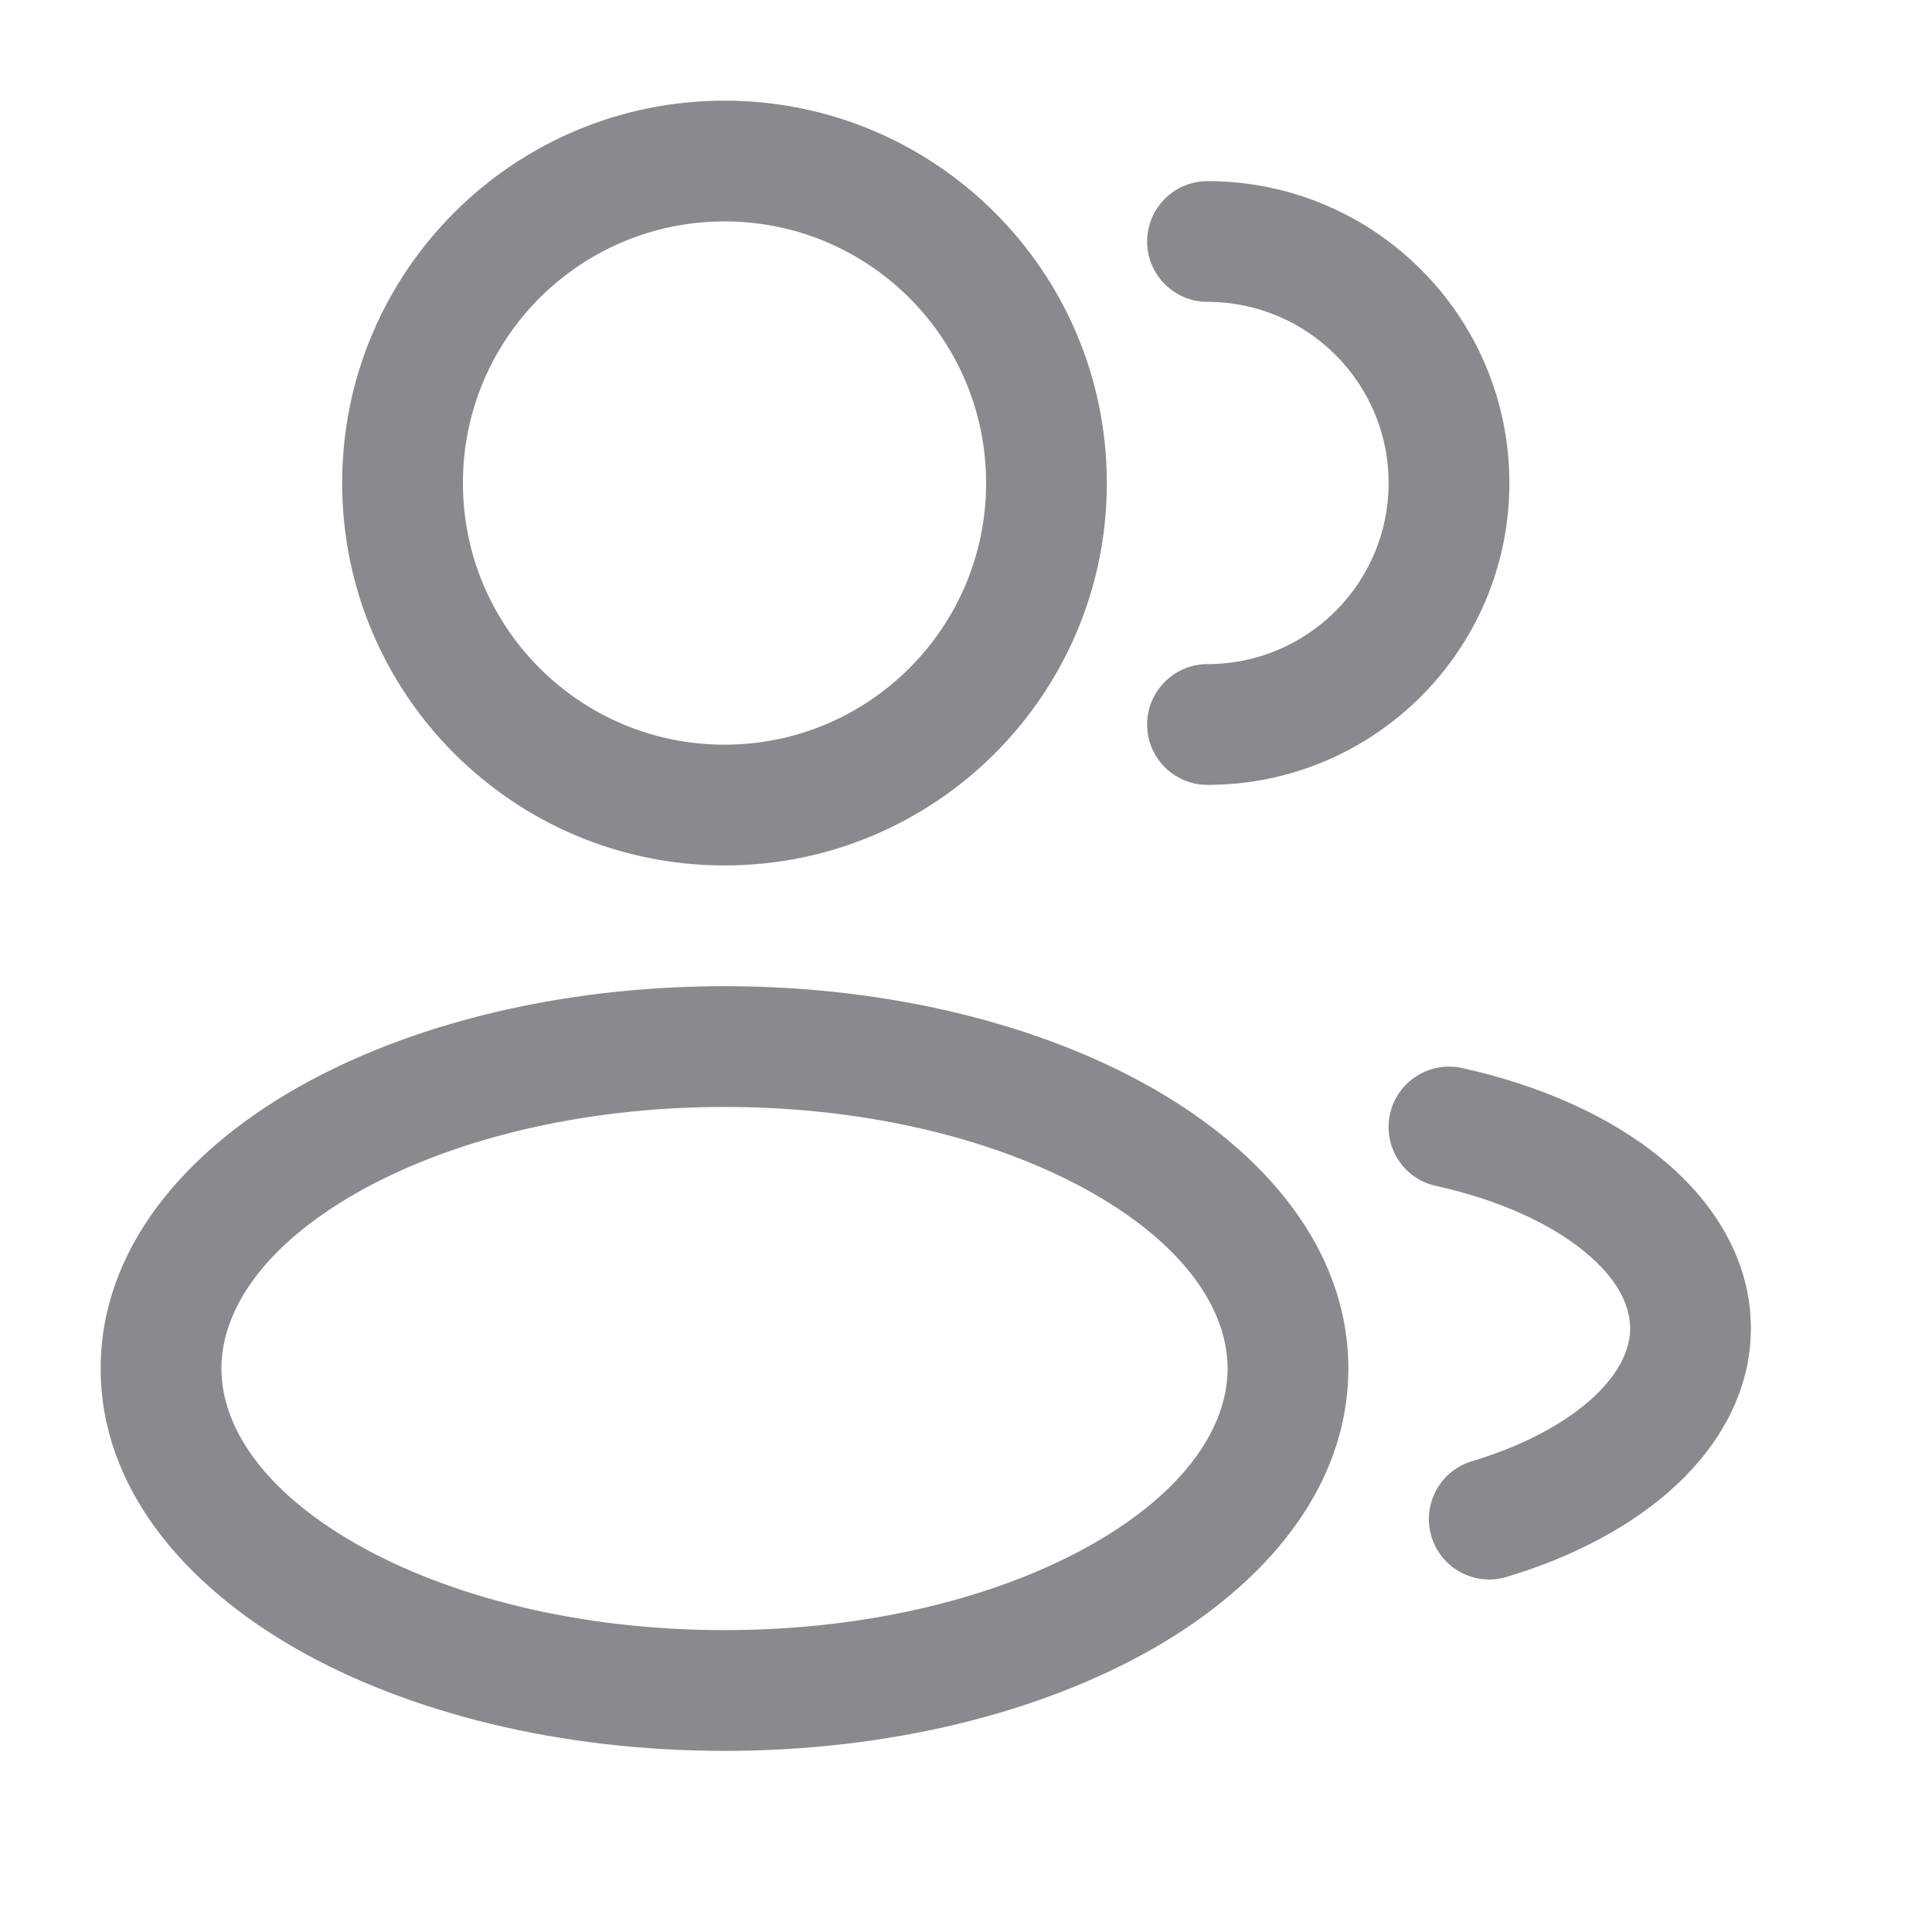 <svg width="20" height="20" viewBox="0 0 20 20" fill="none" xmlns="http://www.w3.org/2000/svg">
<path fill-rule="evenodd" clip-rule="evenodd" d="M7.5 1.042C5.314 1.042 3.542 2.814 3.542 5C3.542 7.186 5.314 8.959 7.5 8.959C9.686 8.959 11.458 7.186 11.458 5C11.458 2.814 9.686 1.042 7.5 1.042ZM4.792 5C4.792 3.505 6.004 2.292 7.5 2.292C8.996 2.292 10.208 3.505 10.208 5C10.208 6.496 8.996 7.709 7.5 7.709C6.004 7.709 4.792 6.496 4.792 5Z" fill="#898A8D"/>
<path d="M12.5 1.875C12.155 1.875 11.875 2.155 11.875 2.5C11.875 2.845 12.155 3.125 12.5 3.125C13.535 3.125 14.375 3.965 14.375 5C14.375 6.036 13.535 6.875 12.5 6.875C12.155 6.875 11.875 7.155 11.875 7.5C11.875 7.846 12.155 8.125 12.5 8.125C14.226 8.125 15.625 6.726 15.625 5C15.625 3.274 14.226 1.875 12.5 1.875Z" fill="#898A8D"/>
<path fill-rule="evenodd" clip-rule="evenodd" d="M3.065 11.267C4.231 10.601 5.8 10.209 7.5 10.209C9.199 10.209 10.769 10.601 11.935 11.267C13.083 11.924 13.958 12.925 13.958 14.167C13.958 15.409 13.083 16.41 11.935 17.067C10.769 17.733 9.199 18.125 7.5 18.125C5.8 18.125 4.231 17.733 3.065 17.067C1.917 16.41 1.042 15.409 1.042 14.167C1.042 12.925 1.917 11.924 3.065 11.267ZM3.685 12.353C2.722 12.903 2.292 13.568 2.292 14.167C2.292 14.766 2.722 15.431 3.685 15.981C4.63 16.521 5.978 16.875 7.5 16.875C9.022 16.875 10.369 16.521 11.315 15.981C12.277 15.431 12.708 14.766 12.708 14.167C12.708 13.568 12.277 12.903 11.315 12.353C10.369 11.813 9.022 11.459 7.5 11.459C5.978 11.459 4.63 11.813 3.685 12.353Z" fill="#898A8D"/>
<path d="M15.134 11.056C14.796 10.983 14.463 11.196 14.389 11.533C14.315 11.87 14.529 12.204 14.866 12.277C15.526 12.422 16.054 12.671 16.402 12.956C16.751 13.241 16.875 13.52 16.875 13.75C16.875 13.959 16.774 14.204 16.497 14.462C16.218 14.721 15.789 14.961 15.236 15.127C14.906 15.227 14.719 15.575 14.818 15.906C14.918 16.236 15.266 16.424 15.597 16.324C16.282 16.118 16.895 15.799 17.348 15.378C17.803 14.955 18.125 14.399 18.125 13.75C18.125 13.03 17.73 12.427 17.194 11.989C16.658 11.55 15.935 11.232 15.134 11.056Z" fill="#898A8D"/>
</svg>

